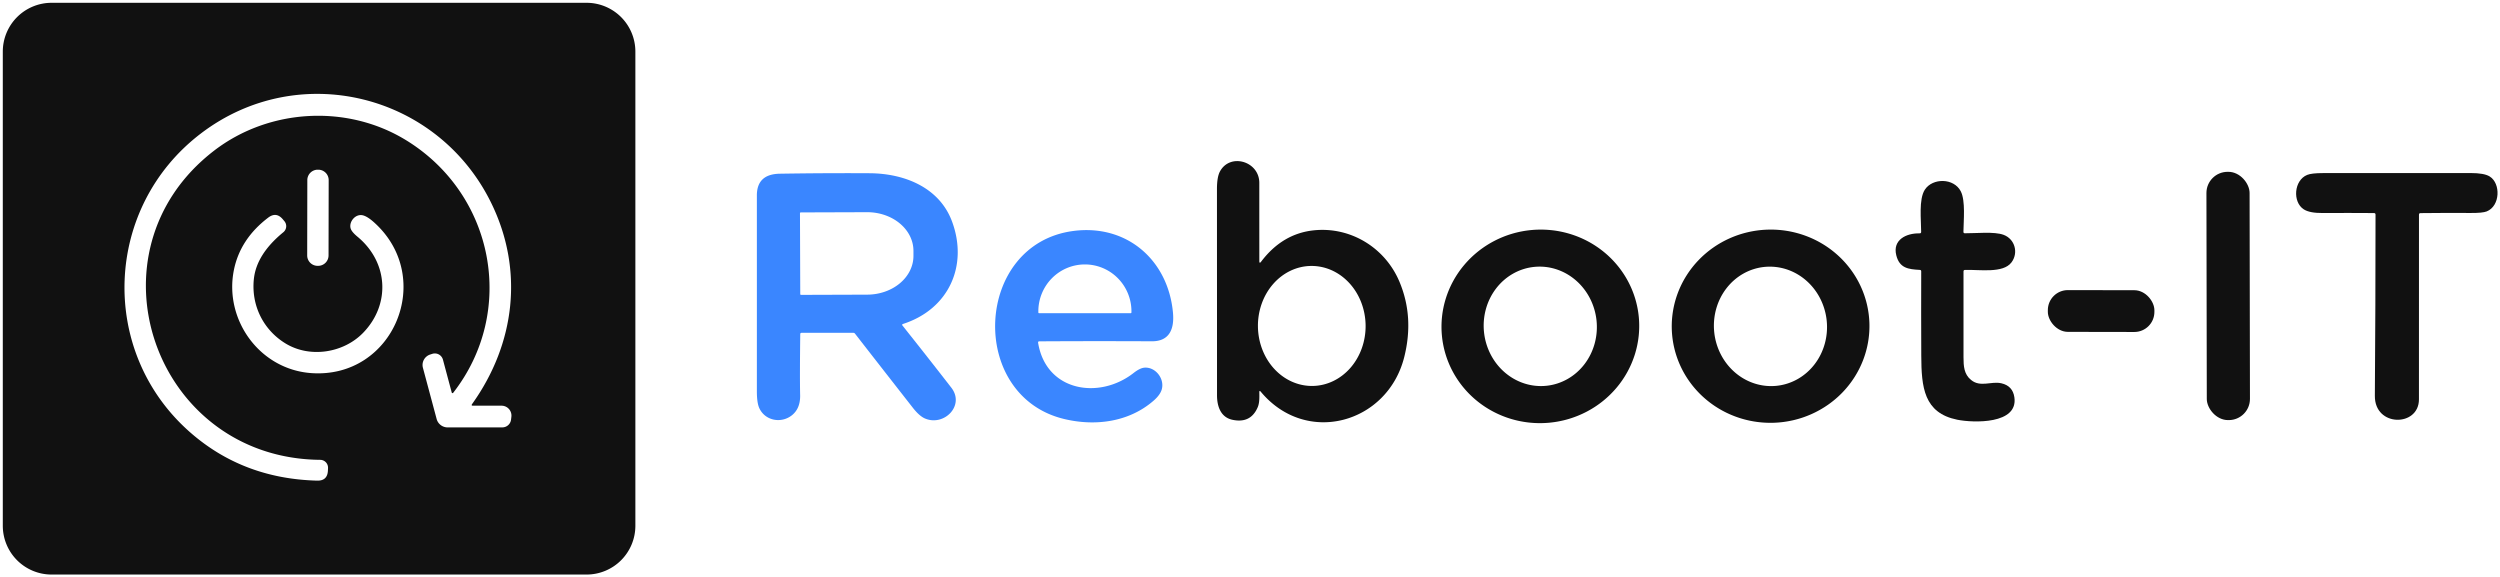 <svg xmlns="http://www.w3.org/2000/svg" version="1.1" width="892" height="206" style=""><rect id="backgroundrect" width="100%" height="100%" x="0" y="0" fill="none" stroke="none" class="" style=""/>

<g class="currentLayer" style=""><title>Layer 1</title><g stroke-width="2.00" fill="none" stroke-linecap="butt" id="svg_1" class="">

</g><path fill="#111111" d="M226.7,187.59 A17.41,17.41 0 0 1 209.29,205 L18.41,205 A17.41,17.41 0 0 1 1,187.59 L1,18.41 A17.41,17.41 0 0 1 18.41,1 L209.29,1 A17.41,17.41 0 0 1 226.7,18.41 L226.7,187.59 zM168.73,144.75 Q168.03,144.75 168.44,144.17 C183.87,122.58 186.91,96.36 175.35,72.59 C156.36,33.52 106.66,21 71.7,47.61 C37.11,73.93 35.05,125.21 67.59,154.03 Q86.54,170.81 113.16,171.49 Q116.81,171.58 117,167.93 L117.04,167.02 A2.81,2.81 0 0 0 114.26,164.07 C55.01,163.55 29.43,89.9 76.37,53.77 C96.06,38.63 123.99,37.15 144.98,50.08 C176.44,69.45 184.34,111.14 161.69,140.16 A0.29,0.29 0 0 1 161.18,140.06 L158.04,128.32 A3,2.99 73.6 0 0 154.24,126.25 L153.5,126.49 A3.93,3.92 -16.4 0 0 150.9,131.24 L155.79,149.49 A4.07,4.06 -7.6 0 0 159.73,152.5 L179.23,152.49 A3.13,3.13 0 0 0 182.34,149.73 L182.46,148.71 A3.54,3.53 3.5 0 0 178.95,144.75 L168.73,144.75 zM117.273,64.267 A3.71,3.71 0 0 0 113.57,60.55 L113.37,60.55 A3.71,3.71 0 0 0 109.653,64.253 L109.606,91.133 A3.71,3.71 0 0 0 113.31,94.85 L113.51,94.85 A3.71,3.71 0 0 0 117.226,91.147 L117.273,64.267 zM129.56,118.75 C122.6,125.93 110.62,127.88 101.87,122.54 C93.91,117.68 89.59,108.91 90.58,99.54 Q91.52,90.69 101.1,82.86 A2.79,2.78 -40 0 0 101.45,78.89 L100.87,78.2 Q98.55,75.49 95.71,77.64 Q85.71,85.24 83.46,96.31 C79.88,114 92.58,131.78 111.01,133.12 C140.49,135.27 155.49,99.05 133.43,79.31 Q131.07,77.2 129.43,76.82 C126.78,76.21 124.42,79.18 125.11,81.51 Q125.47,82.73 127.53,84.44 C138.62,93.61 139.37,108.64 129.56,118.75 z" id="svg_21" class=""/><path fill="#111111" d="M449.33,139.96 C449.35,141.67 449.43,143.7 448.76,145.28 Q446.25,151.18 439.72,149.78 C435.63,148.9 434.23,145.12 434.23,141.03 Q434.23,104.26 434.21,67.48 Q434.21,63.19 435.27,61.2 C438.87,54.47 449.32,57.51 449.32,65.25 Q449.32,79.45 449.33,93.13 Q449.33,94.22 449.98,93.35 Q457.59,83.3 468.88,82.17 C481.89,80.87 494.18,88.33 499.31,100.49 Q504.64,113.13 501.01,127.49 C495.04,151.06 466.08,159.25 449.85,139.77 Q449.32,139.13 449.33,139.96 zM468.339,137.708 A21.41,19.21 89.2 0 0 487.248,116.032 A21.41,19.21 89.2 0 0 467.741,94.892 A21.41,19.21 89.2 0 0 448.832,116.568 A21.41,19.21 89.2 0 0 468.339,137.708 z" id="svg_23" class=""/><rect fill="#111111" x="787.32" y="61.31" transform="rotate(-0.1 795.02,105.6) " width="15.4" height="88.58" rx="7.55" id="svg_25" class=""/><path fill="#3a86ffff" d="M285.53,119.23 Q285.34,134.52 285.49,141.01 Q285.59,145.69 282.61,148.12 C278.83,151.2 272.98,150.17 270.9,145.58 Q270.05,143.69 270.05,139.59 Q270.06,104.67 270.05,69.76 Q270.04,62.11 278.25,61.98 Q294.24,61.72 310.24,61.81 C322.83,61.88 335.3,66.96 339.75,79.2 C345.43,94.77 338.6,110.33 322.12,115.61 A0.32,0.32 0 0 0 321.97,116.11 Q330.74,127.12 339.43,138.32 C344.38,144.7 336.81,152.24 330.02,149.31 Q328,148.44 325.64,145.41 Q315.32,132.23 305.07,119.05 Q304.84,118.75 304.45,118.75 L286.02,118.75 Q285.54,118.75 285.53,119.23 zM285.43,76.07 L285.53,104.93 A0.28,0.28 0 0 0 285.81,105.21 L309.45,105.13 A16.52,13.81 -0.2 0 0 325.92,91.26 L325.92,89.46 A16.52,13.81 -0.2 0 0 309.35,75.71 L285.71,75.79 A0.28,0.28 0 0 0 285.43,76.07 z" id="svg_26" class=""/><path fill="#111111" d="M863.09,76.6 Q863.04,109.55 863.08,142.5 C863.09,152.34 847.26,152.47 847.35,141.25 Q847.59,108.91 847.59,76.57 Q847.59,76.03 847.04,76.02 Q837.84,75.95 828.78,76.01 Q824.06,76.04 821.98,74.69 C817.92,72.07 818.45,64.32 823.22,62.4 Q824.81,61.76 828.83,61.76 Q855.14,61.75 881.45,61.74 Q886.34,61.74 888.3,62.95 C892.33,65.43 892.11,73.52 887.24,75.44 Q885.79,76.01 881.64,75.99 Q872.66,75.93 863.65,76.04 Q863.09,76.04 863.09,76.6 z" id="svg_27" class=""/><path fill="#111111" d="M685.47,82.72 C685.48,78.52 684.55,71.11 686.79,67.67 C689.56,63.43 697.16,63.46 699.62,68.29 C701.33,71.63 700.6,78.8 700.55,82.7 Q700.54,83.23 701.07,83.23 C704.93,83.28 711.56,82.53 714.92,83.8 C718.96,85.34 720.25,90.24 717.69,93.63 C714.68,97.62 706.3,96.14 701.1,96.31 Q700.58,96.33 700.58,96.85 Q700.54,112.21 700.58,127.49 C700.59,130.66 700.74,133.5 703.28,135.58 C706.64,138.31 710.43,135.93 714.07,136.75 Q718.14,137.67 718.73,141.75 C720.15,151.45 704.05,150.9 698.37,149.76 C686.4,147.34 685.56,138.15 685.51,126.92 Q685.44,111.88 685.49,96.83 Q685.5,96.33 684.99,96.3 C680.89,96.08 677.74,95.69 676.59,91.08 C675.22,85.6 680.1,83.17 684.91,83.26 Q685.47,83.28 685.47,82.72 z" id="svg_28" class=""/><path fill="#3a86ffff" d="M370.4,122.31 C373.23,139.7 392.17,142.68 404.43,133.11 Q406.75,131.29 408.37,131.18 C412.36,130.91 415.57,135.19 414.52,138.92 Q413.97,140.9 411.59,142.97 C402.77,150.64 390.66,152.19 379.5,149.45 C345.22,141.04 347.58,87.05 382.97,82.41 C402.07,79.91 416.82,92.81 418.52,111.6 C419.03,117.26 417.35,121.8 410.98,121.77 Q390.93,121.67 370.84,121.79 Q370.32,121.79 370.4,122.31 zM370.75,111.75 L403.43,111.75 A0.27,0.27 0 0 0 403.7,111.48 L403.7,111.09 A16.74,16.61 90 0 0 387.09,94.35 L387.09,94.35 A16.74,16.61 90 0 0 370.48,111.09 L370.48,111.48 A0.27,0.27 0 0 0 370.75,111.75 z" id="svg_31" class=""/><path fill="#111111" d="M584.718,113.069 A35.28,34.52 -5.5 0 1 552.909,150.811 A35.28,34.52 -5.5 0 1 514.482,119.831 A35.28,34.52 -5.5 0 1 546.291,82.089 A35.28,34.52 -5.5 0 1 584.718,113.069 zM551.872,137.635 A21.32,20.18 83.8 0 0 569.632,114.261 A21.32,20.18 83.8 0 0 547.267,95.245 A21.32,20.18 83.8 0 0 529.508,118.619 A21.32,20.18 83.8 0 0 551.872,137.635 z" id="svg_32" class=""/><path fill="#111111" d="M667.001,115.221 A35.27,34.47 -1.9 0 1 632.893,150.841 A35.27,34.47 -1.9 0 1 596.499,117.559 A35.27,34.47 -1.9 0 1 630.607,81.939 A35.27,34.47 -1.9 0 1 667.001,115.221 zM633.966,137.649 A21.32,20.17 83.9 0 0 651.756,114.307 A21.32,20.17 83.9 0 0 629.434,95.251 A21.32,20.17 83.9 0 0 611.644,118.593 A21.32,20.17 83.9 0 0 633.966,137.649 z" id="svg_33" class=""/><rect fill="#111111" x="730.67" y="103.53" transform="rotate(0.1 749.68,110.98) " width="38.02" height="14.9" rx="7.15" id="svg_38" class=""/></g></svg>